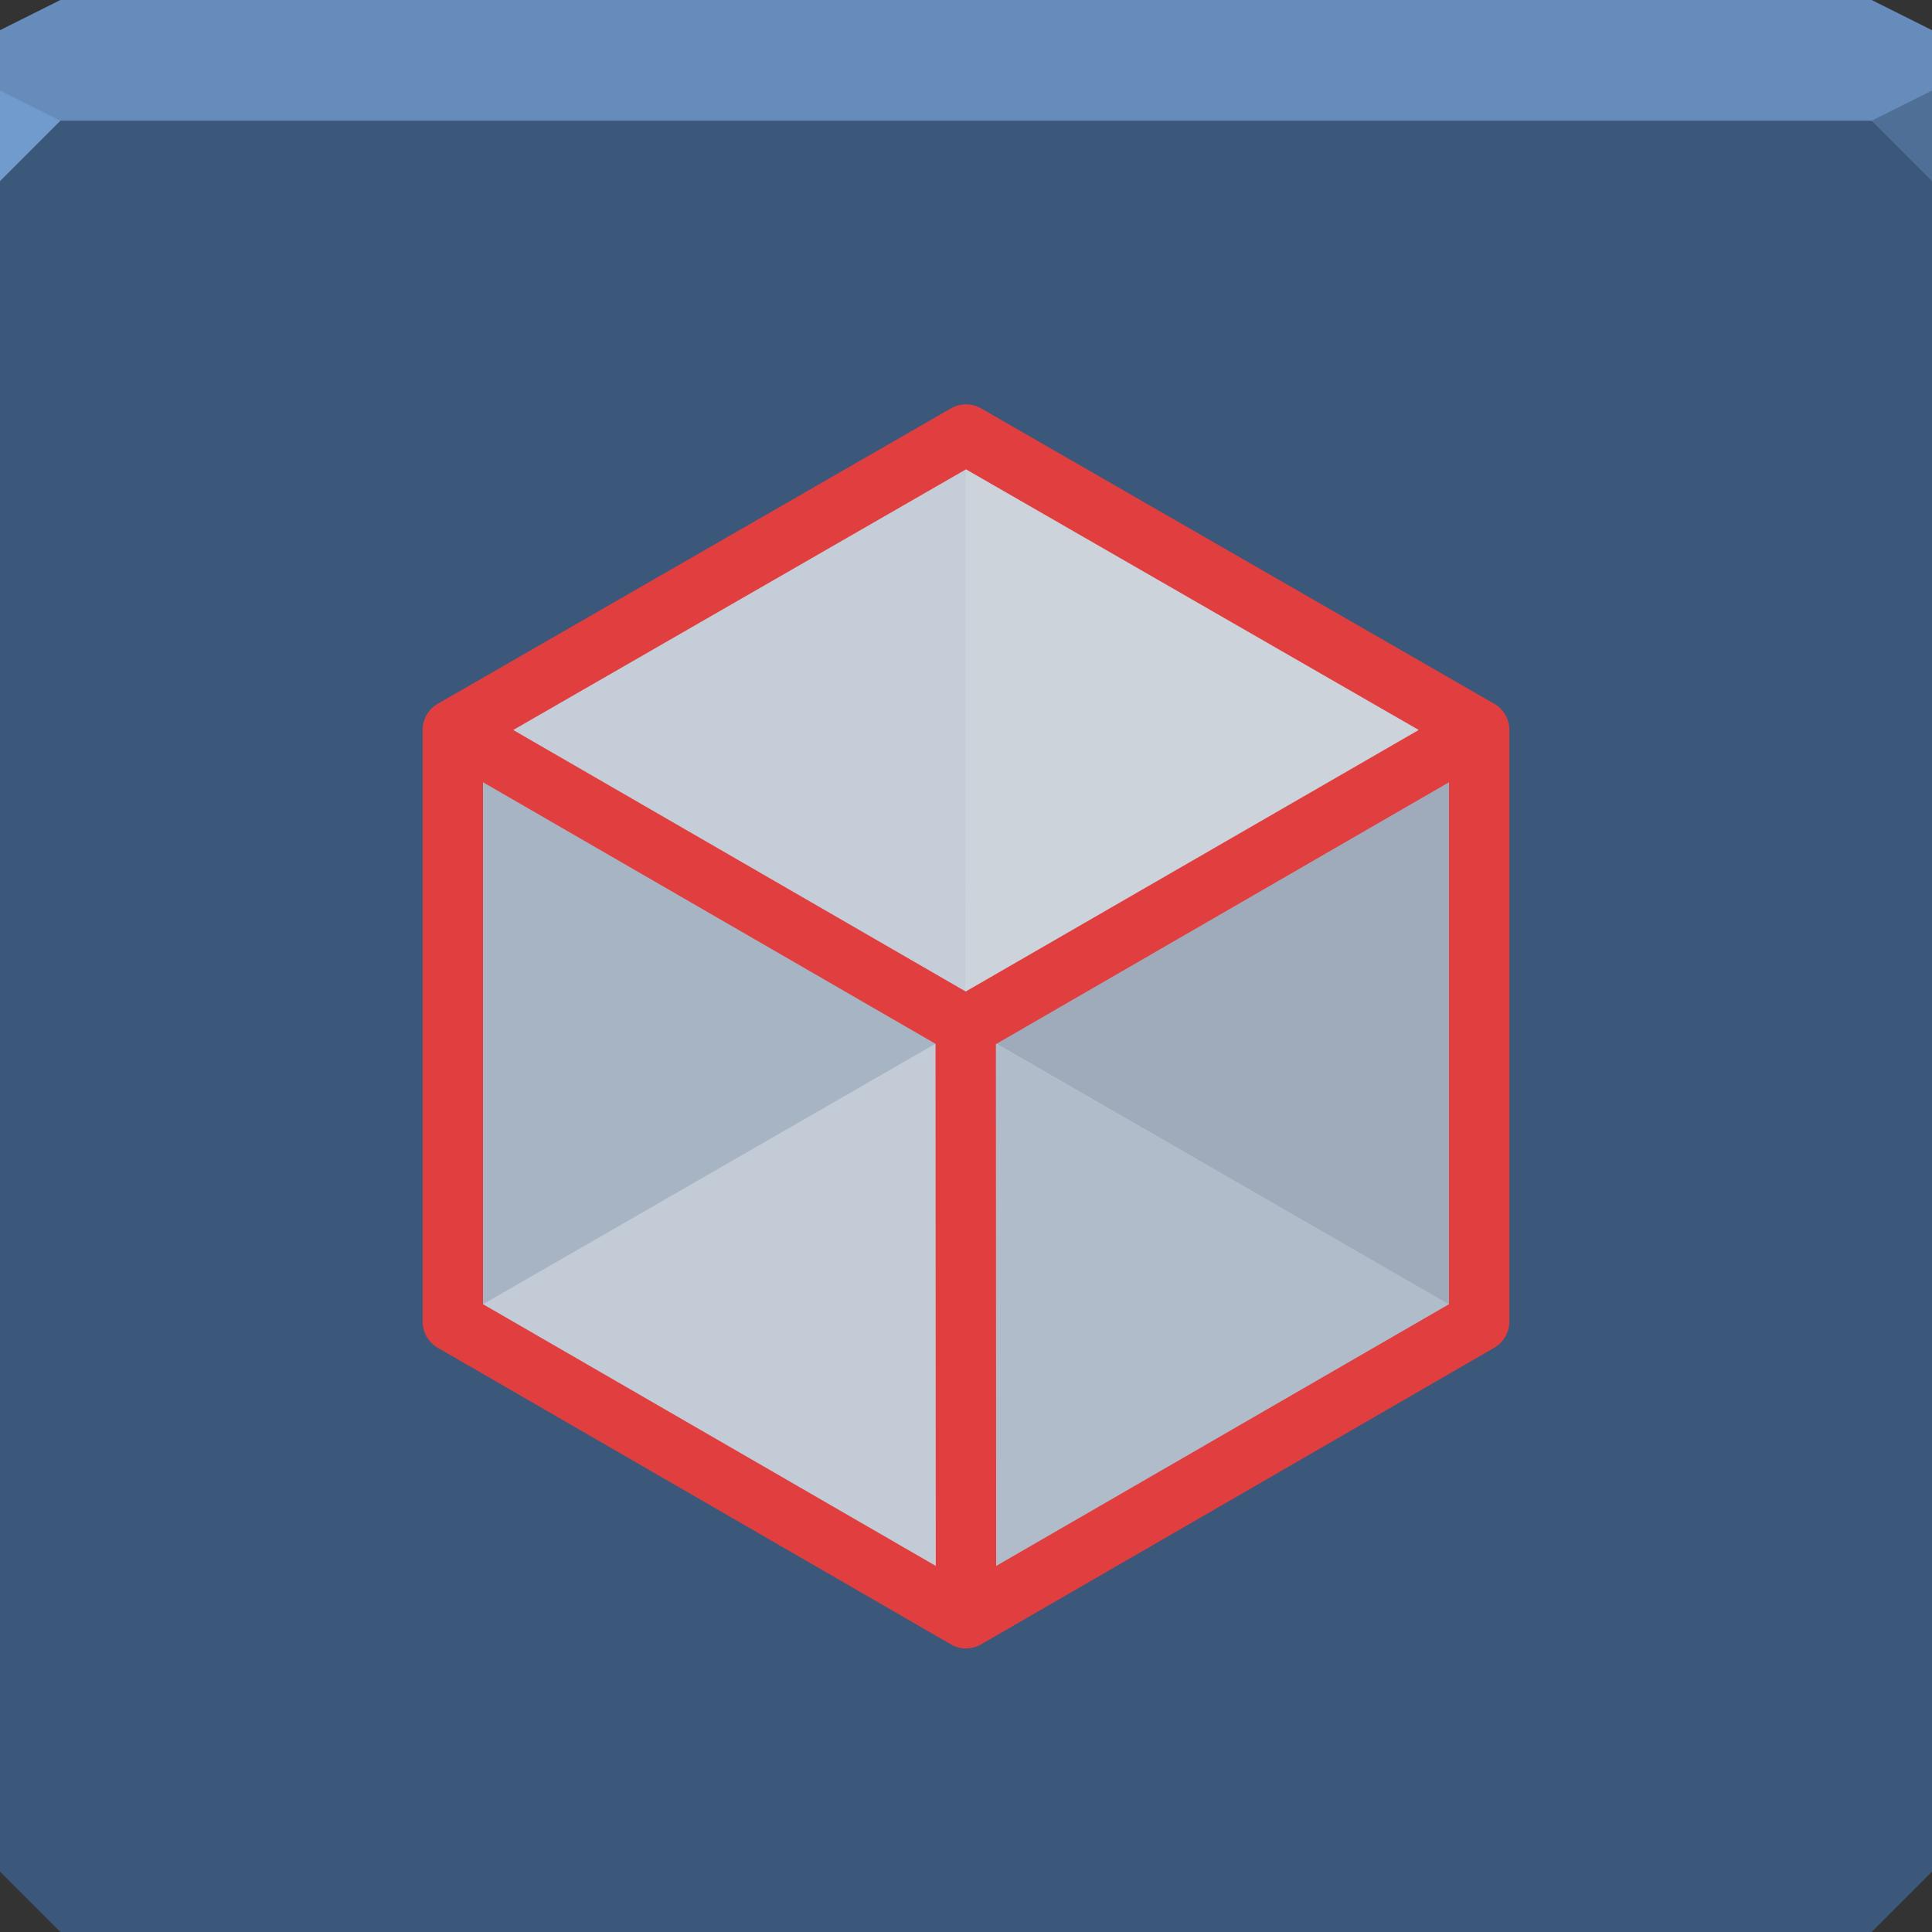 <?xml version="1.0" encoding="UTF-8" standalone="no"?>
<!-- Created with Inkscape (http://www.inkscape.org/) -->

<svg
   xmlns:dc="http://purl.org/dc/elements/1.1/"
   xmlns:cc="http://creativecommons.org/ns#"
   xmlns:rdf="http://www.w3.org/1999/02/22-rdf-syntax-ns#"
   xmlns:svg="http://www.w3.org/2000/svg"
   xmlns="http://www.w3.org/2000/svg"
   xmlns:sodipodi="http://sodipodi.sourceforge.net/DTD/sodipodi-0.dtd"
   xmlns:inkscape="http://www.inkscape.org/namespaces/inkscape"
   width="64"
   height="64"
   id="svg13094"
   version="1.1"
   inkscape:version="0.48.4 r9939"
   sodipodi:docname="netbeans.svg">
  <rect width="100%" height="100%" fill="#333333" stroke="none"/>
  <sodipodi:namedview
     id="base"
     pagecolor="#ffffff"
     bordercolor="#666666"
     borderopacity="1.0"
     inkscape:pageopacity="0"
     inkscape:pageshadow="2"
     inkscape:zoom="11.313709"
     inkscape:cx="40.064025"
     inkscape:cy="31.863644"
     inkscape:document-units="px"
     inkscape:current-layer="g3921"
     showgrid="false"
     inkscape:snap-bbox="true"
     inkscape:bbox-paths="true"
     inkscape:bbox-nodes="true"
     inkscape:snap-bbox-edge-midpoints="true"
     inkscape:snap-bbox-midpoints="true"
     inkscape:object-paths="true"
     inkscape:snap-intersection-paths="true"
     inkscape:object-nodes="true"
     inkscape:snap-smooth-nodes="true"
     inkscape:snap-midpoints="true"
     inkscape:snap-object-midpoints="true"
     inkscape:snap-center="true"
     showguides="true"
     inkscape:guide-bbox="true"
     inkscape:window-width="1920"
     inkscape:window-height="1025"
     inkscape:window-x="-2"
     inkscape:window-y="32"
     inkscape:window-maximized="1"
     inkscape:snap-global="true"
     fit-margin-top="0"
     fit-margin-left="0"
     fit-margin-right="0"
     fit-margin-bottom="0"
     showborder="true"
     inkscape:showpageshadow="false"
     inkscape:snap-page="true">
    <inkscape:grid
       type="xygrid"
       id="grid3075"
       empspacing="5"
       visible="true"
       enabled="true"
       snapvisiblegridlinesonly="true"
       originx="1.6362304e-08px"
       originy="18px" />
  </sodipodi:namedview>
  <defs
     id="defs13096" />
  <path
     inkscape:connector-curvature="0"
     style="color:#000000;fill:#3b577a;fill-opacity:1;fill-rule:nonzero;stroke:none;stroke-width:1;marker:none;visibility:visible;display:inline;overflow:visible;enable-background:accumulate"
     d="m 0,4 0,30 0,28 2,2 30,0 30,0 2,-2 L 64,34 64,4 32,4 0,4 z"
     id="path4095" />
  <path
     inkscape:connector-curvature="0"
     style="color:#000000;fill:#668cbb;fill-opacity:1;fill-rule:nonzero;stroke:none;stroke-width:2.286;marker:none;visibility:visible;display:inline;overflow:visible;enable-background:accumulate"
     d="M 2,0 0,1 0,4 32,4 64,4 64,1 62,0 32,0 2,0 z"
     id="path4090" />
  <path
     inkscape:connector-curvature="0"
     style="fill:#729bcd;fill-opacity:1;fill-rule:nonzero;stroke-width:1;stroke-linecap:butt;stroke-linejoin:miter;stroke-miterlimit:4;stroke-opacity:1;stroke-dasharray:none;stroke-dashoffset:0"
     d="M 0,3 0,6 2,4 z"
     id="path4298"
     sodipodi:nodetypes="cccc" />
  <path
     d="M 64,6 62,4 64,3 z"
     id="path3028"
     style="fill:#4f6f97;fill-opacity:1;stroke:none;stroke-width:0.623;marker:none"
     inkscape:connector-curvature="0" />
  <g
     id="g3043"
     inkscape:export-filename="folder.png"
     inkscape:export-xdpi="90"
     inkscape:export-ydpi="90"
     transform="translate(-0.625,0.082)" />
  <g
     id="scalable"
     transform="matrix(1.039,0,0,1.039,1214.722,1878.812)"
     inkscape:label="#g3701"
     style="fill:#ffffff" />
  <g
     id="g3003">
    <g
       id="g3921">
      <path
         style="color:#000000;fill:#ffffff;fill-opacity:0.115;fill-rule:nonzero;stroke:none;stroke-width:2;marker:none;visibility:visible;display:inline;overflow:visible;enable-background:accumulate"
         d="M 32.01,34 32,14.394 15,24.18 l 0,19.6 z"
         id="path3851"
         inkscape:connector-curvature="0" />
      <path
         style="color:#000000;fill:#c9c9c9;fill-opacity:0.331;fill-rule:nonzero;stroke:none;stroke-width:2;marker:none;visibility:visible;display:inline;overflow:visible;enable-background:accumulate"
         d="m 31.99,34 0.01,-19.606 17,9.785 0,19.6 z"
         id="path3849"
         inkscape:connector-curvature="0" />
      <path
         style="color:#000000;fill:#ffffff;fill-opacity:0.387;fill-rule:nonzero;stroke:none;stroke-width:2;marker:none;visibility:visible;display:inline;overflow:visible;enable-background:accumulate"
         d="M 32,33.994 15,43.78 32,53.606 49,43.78 32,33.994 z"
         id="path3843"
         inkscape:connector-curvature="0" />
      <path
         style="fill:#ffffff;fill-opacity:0.666;stroke:none"
         d="M 32,14.394 15,24.18 32,34.006 49,24.18 32,14.394 z"
         id="path3827"
         inkscape:connector-curvature="0" />
      <path
         style="fill:#ffffff;fill-opacity:0.352;stroke:none"
         d="M 49,24.18 31.99,34 32,53.606 49,43.78 z"
         id="path3847"
         inkscape:connector-curvature="0" />
      <path
         style="fill:#ffffff;fill-opacity:0.493;stroke:none"
         d="M 15,43.78 32,53.606 31.99,34 15,24.18 z"
         id="path3845"
         inkscape:connector-curvature="0" />
    </g>
    <path
       d="M 32,14.394 15,24.18 32,34.006 49,24.18 32,14.394 z M 15,43.78 32,53.606 49,43.78 M 15,43.78 32,53.606 31.99,34 15,24.18 z M 49,24.18 31.99,34 32,53.606 49,43.78 z"
       style="fill:none;stroke:#e13f3f;stroke-width:2;stroke-linecap:round;stroke-linejoin:round;stroke-miterlimit:4;stroke-opacity:1;stroke-dasharray:none"
       id="path3829" />
  </g>
</svg>
